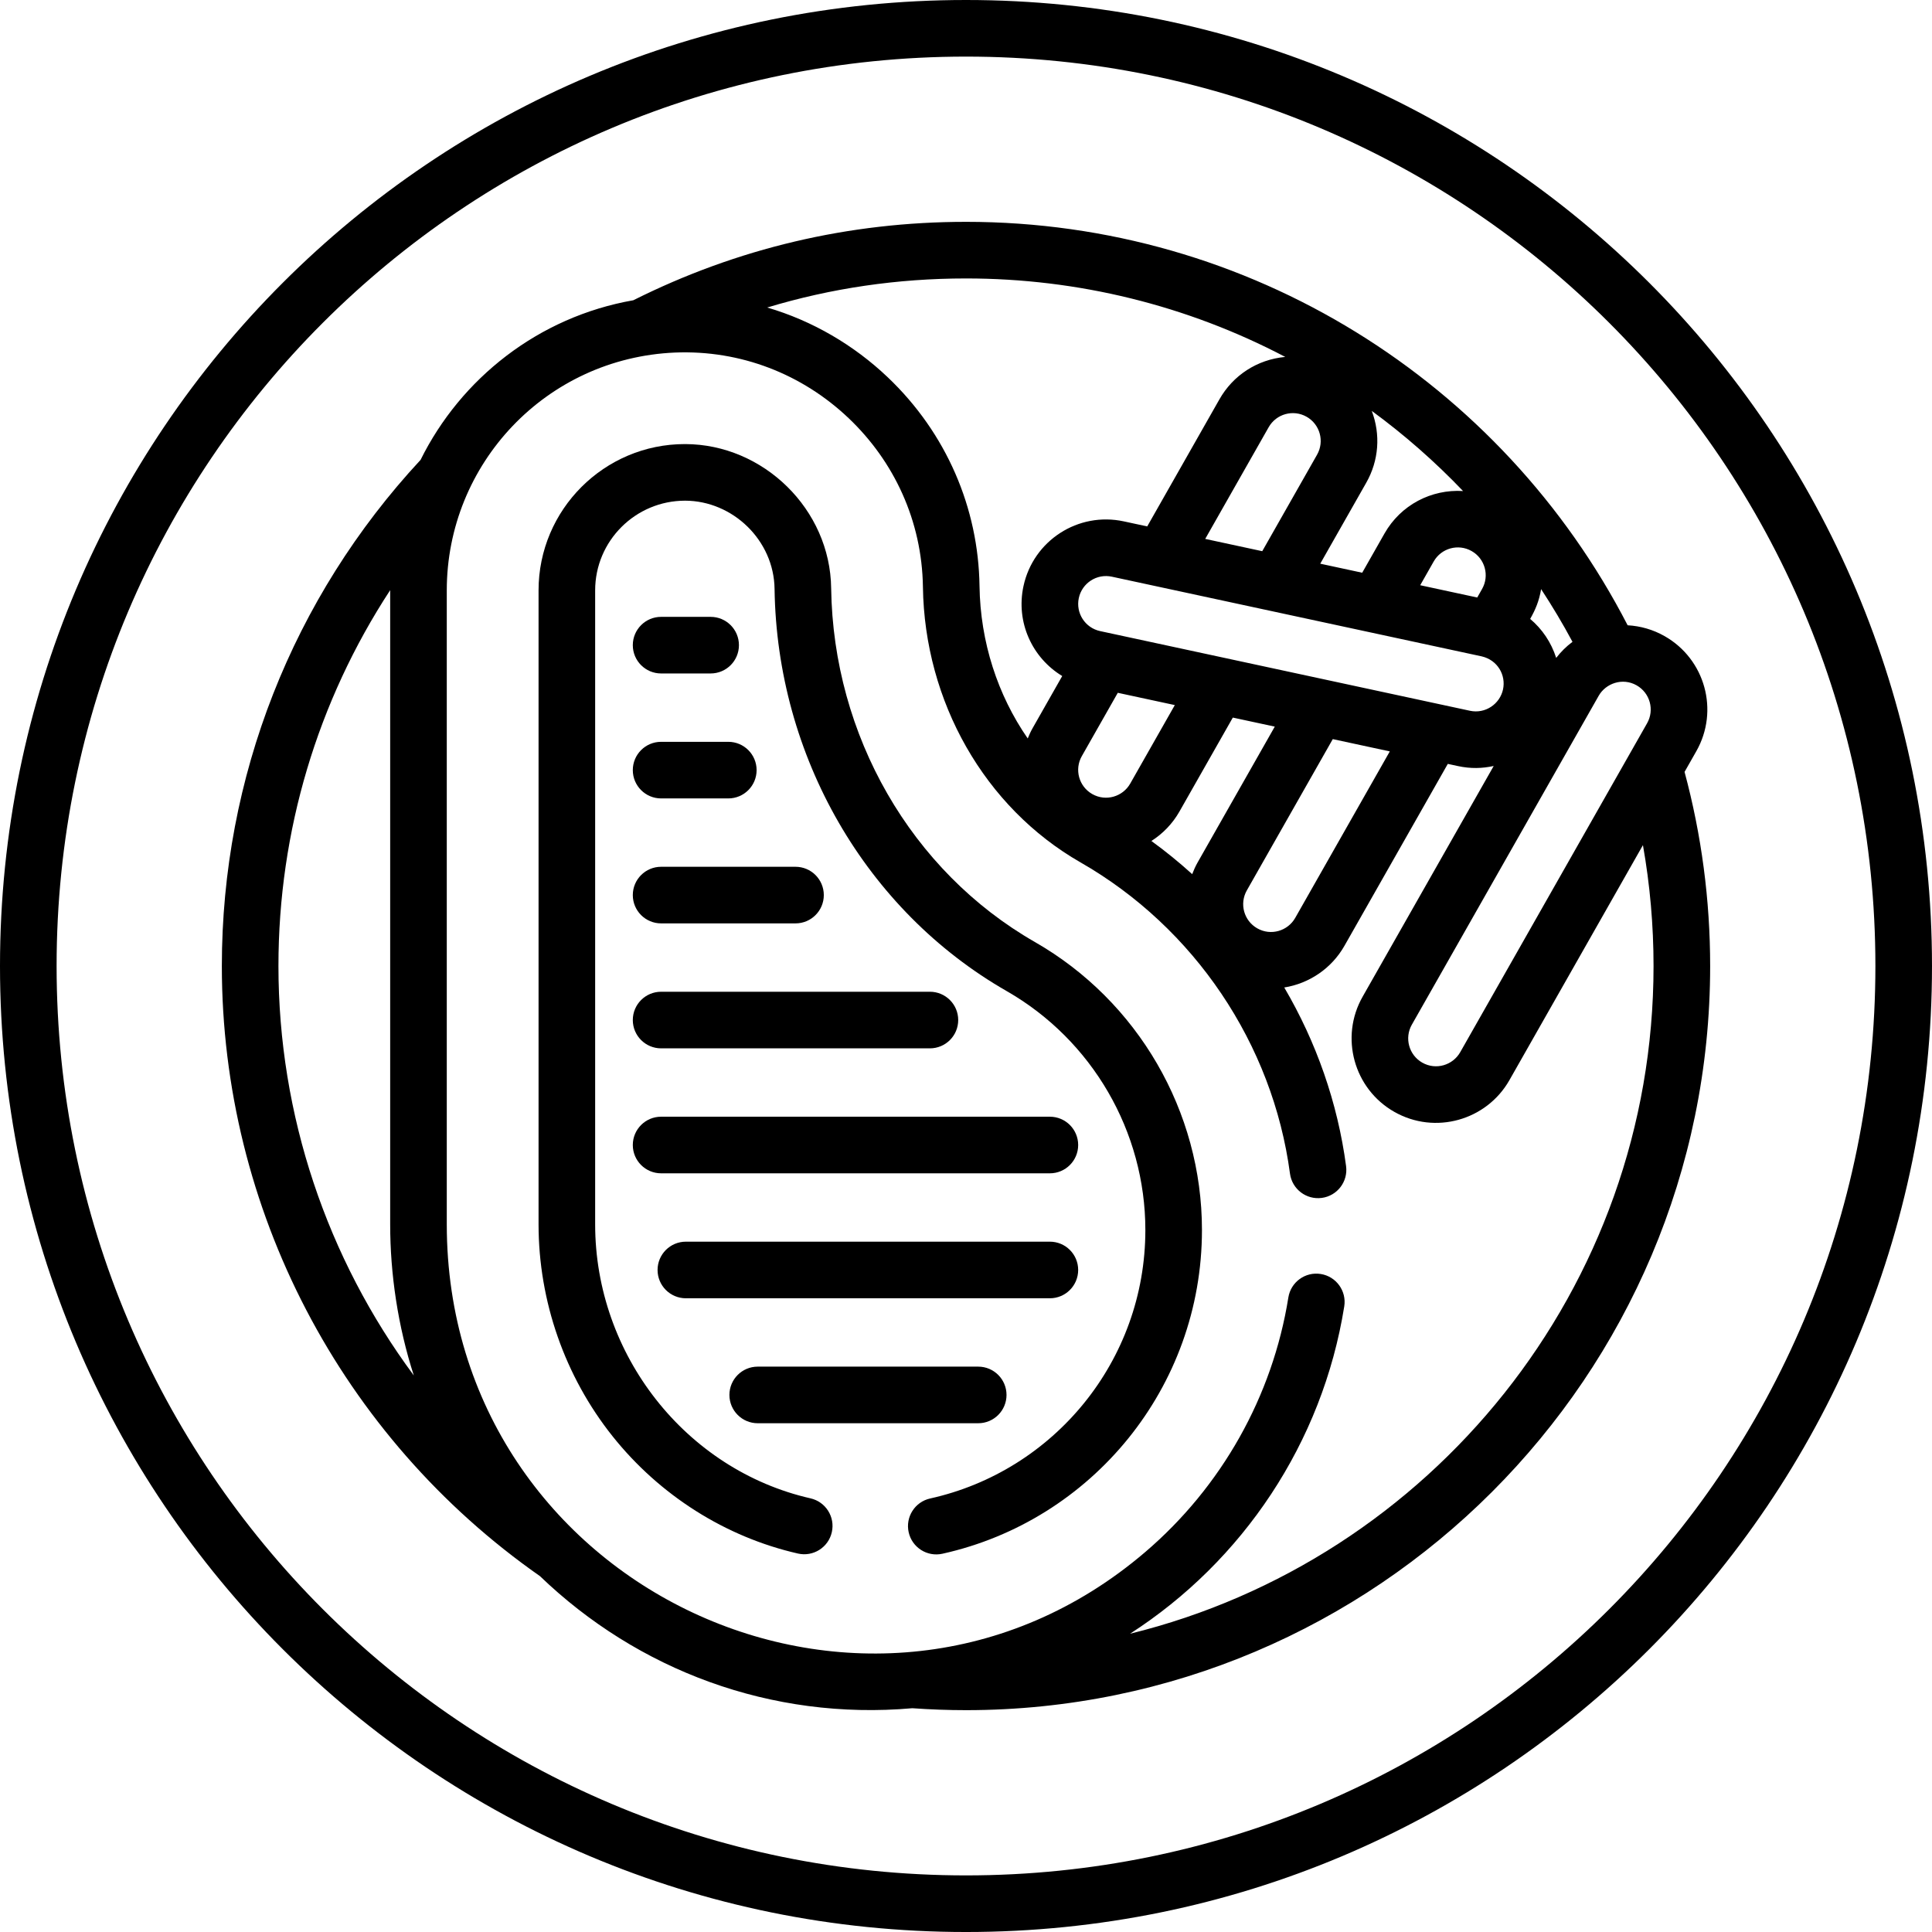 <svg id="Capa_1" enable-background="new 0 0 511.999 511.999" height="512" viewBox="0 0 511.999 511.999" width="512" xmlns="http://www.w3.org/2000/svg"><g><path d="m256 0c-141.493 0-256 114.497-256 256 0 141.491 114.497 256 255.999 256 141.491 0 255.999-114.497 255.999-256 .001-141.492-114.497-256-255.998-256zm0 496.999c-133.202 0-241-107.788-241-240.999 0-133.201 107.787-241 241-241 133.2 0 240.999 107.787 240.999 241 0 133.201-107.788 240.999-240.999 240.999z"/><path d="m175.2 178.473h13.126c4.143 0 7.5-3.358 7.5-7.5s-3.357-7.5-7.5-7.5h-13.126c-4.143 0-7.5 3.358-7.5 7.5s3.357 7.5 7.5 7.5z"/><path d="m175.2 211.59h17.809c4.143 0 7.5-3.358 7.5-7.5s-3.357-7.5-7.5-7.5h-17.809c-4.143 0-7.5 3.358-7.5 7.5s3.357 7.5 7.5 7.5z"/><path d="m175.2 244.706h35.618c4.143 0 7.5-3.358 7.5-7.5s-3.357-7.5-7.5-7.5h-35.618c-4.143 0-7.5 3.358-7.5 7.5s3.357 7.5 7.5 7.5z"/><path d="m175.2 277.823h71.236c4.143 0 7.5-3.358 7.5-7.5s-3.357-7.5-7.5-7.5h-71.236c-4.143 0-7.5 3.358-7.5 7.5s3.357 7.5 7.5 7.5z"/><path d="m175.2 310.939h103.027c4.143 0 7.5-3.358 7.5-7.5s-3.357-7.5-7.5-7.5h-103.027c-4.143 0-7.5 3.358-7.5 7.5s3.357 7.5 7.5 7.5z"/><path d="m181.762 344.056h96.465c4.143 0 7.5-3.358 7.5-7.5s-3.357-7.5-7.5-7.5h-96.465c-4.143 0-7.5 3.358-7.5 7.5s3.358 7.5 7.5 7.5z"/><path d="m266.738 369.672c0-4.142-3.357-7.5-7.5-7.5h-58.436c-4.143 0-7.5 3.358-7.5 7.5s3.357 7.5 7.5 7.5h58.436c4.142 0 7.5-3.358 7.5-7.5z"/><path d="m256 58.79c-30.996 0-60.648 7-88.163 20.78-25.201 4.422-45.725 20.771-56.382 42.303-33.966 36.583-52.664 84.161-52.664 134.127 0 64.343 31.515 124.768 84.313 161.697 25.849 24.865 61.22 38.296 98.677 34.999 4.731.337 9.511.513 14.219.513 108.741 0 197.209-88.468 197.209-197.209 0-17.442-2.283-34.729-6.785-51.438l3.111-5.475c6.109-10.749 2.355-24.397-8.399-30.506-3.05-1.734-6.391-2.686-9.794-2.875-33.319-64.597-100.154-106.916-175.342-106.916zm30.693 141.589 9.533-16.781c6.402 1.379 4.212.907 15.113 3.256l-11.824 20.811c-1.961 3.453-6.43 4.827-10.054 2.769-3.543-2.013-4.783-6.51-2.768-10.055zm25.865 14.696 14.152-24.909 11.119 2.395-20.45 35.997c-.57 1.003-1.032 2.044-1.437 3.101-3.431-3.117-7.038-6.054-10.81-8.792 3.025-1.929 5.599-4.575 7.426-7.792zm20.631 30.946c-3.536-2.008-4.786-6.501-2.768-10.054l22.778-40.095c7.593 1.635 5.726 1.233 15.113 3.256l-25.069 44.126c-1.961 3.453-6.431 4.827-10.054 2.767zm-41.638-78.774c-3.976-.856-6.516-4.768-5.655-8.762.853-3.967 4.763-6.519 8.762-5.656 17.805 3.836 86.965 18.734 97.992 21.11 4.251.985 6.479 4.98 5.664 8.765-.832 3.865-4.688 6.533-8.762 5.655-20.377-4.39-77.684-16.735-98.001-21.112zm54.716-56.801c3.543 2.013 4.783 6.511 2.769 10.055l-14.526 25.569-3.542-.763-11.572-2.493 16.817-29.6c2.017-3.549 6.519-4.779 10.054-2.768zm46.496 45.643-1.28 2.255-15.113-3.256 3.571-6.285c2.012-3.543 6.508-4.784 10.055-2.769 3.543 2.012 4.782 6.509 2.767 10.055zm19.644 18.26c-1.336-4.161-3.726-7.657-6.897-10.33 1.401-2.467 2.372-4.751 2.898-7.897 2.968 4.524 5.752 9.178 8.317 13.969-1.622 1.206-3.069 2.638-4.318 4.258zm-24.681-44.223c-8.408-.51-16.507 3.662-20.828 11.268l-5.899 10.383-11.119-2.395 12.198-21.471c3.329-5.861 3.832-12.742 1.452-19.019 8.707 6.371 16.789 13.487 24.196 21.234zm-131.726-56.336c29.669 0 58.619 7.154 84.604 20.797-7.496.695-13.849 4.91-17.433 11.219l-19.145 33.698-6.207-1.337c-12.09-2.609-23.982 5.072-26.587 17.16-2.068 9.599 2.321 19.009 10.269 23.826l-7.85 13.817c-.503.885-.918 1.801-1.292 2.729-7.959-11.494-12.565-25.555-12.776-40.372-.284-20.699-8.758-40.56-24.342-55.37-8.927-8.484-19.891-14.934-31.922-18.463 16.937-5.121 34.559-7.704 52.681-7.704zm-182.209 182.21c0-35.754 10.36-70.191 29.61-99.605v.064 168 .001c0 13.166 2.045 27.008 6.264 40.051-22.989-31.02-35.874-68.966-35.874-108.511zm225.68 176.954c29.831-19.199 50.981-50.571 56.769-86.743.655-4.09-2.13-7.937-6.22-8.591-4.093-.659-7.937 2.13-8.591 6.221-4.191 26.189-17.67 50.156-37.952 67.485-72.637 62.062-185.076 9.798-185.076-86.867v-168c0-33.49 26.267-61.578 60.499-63.032 17.38-.697 33.694 5.701 46.008 17.402 11.998 11.403 19.423 27.151 19.677 44.709.431 30.407 16.345 58.442 41.749 72.995 30.198 17.299 50.954 48.133 55.524 82.481.547 4.106 4.314 6.987 8.424 6.445 4.105-.546 6.991-4.318 6.445-8.424-2.24-16.833-7.911-32.916-16.386-47.341 6.648-1.063 12.565-5.083 15.945-11.033l27.397-48.224 2.709.584c3.334.719 6.429.636 9.455-.029l-34.742 61.152c-6.094 10.727-2.325 24.412 8.401 30.506 10.823 6.15 24.462 2.241 30.507-8.401l35.384-62.281c1.868 10.533 2.811 21.249 2.811 32.031 0 85.493-59.188 157.409-138.737 176.955zm137.021-241.278-49.521 87.165c-1.961 3.453-6.43 4.827-10.054 2.769-3.534-2.008-4.778-6.517-2.769-10.055l49.521-87.164c1.87-3.297 6.317-4.891 10.054-2.769 3.544 2.013 4.784 6.51 2.769 10.054z"/><path d="m274.244 249.636c-32.739-18.755-53.422-54.678-53.978-93.733-.243-20.934-17.951-38.163-38.662-38.218h-.105c-21.382 0-38.776 17.394-38.776 38.774v168c0 20.354 6.968 40.302 19.621 56.171 12.49 15.665 29.934 26.7 49.116 31.073 4.045.922 8.059-1.608 8.979-5.646.921-4.039-1.607-8.059-5.646-8.979-33.069-7.538-57.071-38.078-57.071-72.619v-168c0-13.109 10.666-23.774 23.843-23.774 12.63.034 23.551 10.502 23.703 23.414.63 44.348 24.203 85.176 61.521 106.553 22.663 12.983 36.742 37.242 36.742 63.312 0 34.691-24.282 63.889-57.027 71.147-4.044.896-6.596 4.901-5.699 8.945.896 4.043 4.899 6.595 8.945 5.699 39.591-8.775 68.781-44.057 68.781-85.792 0-31.432-16.97-60.678-44.287-76.327z"/></g></svg>
